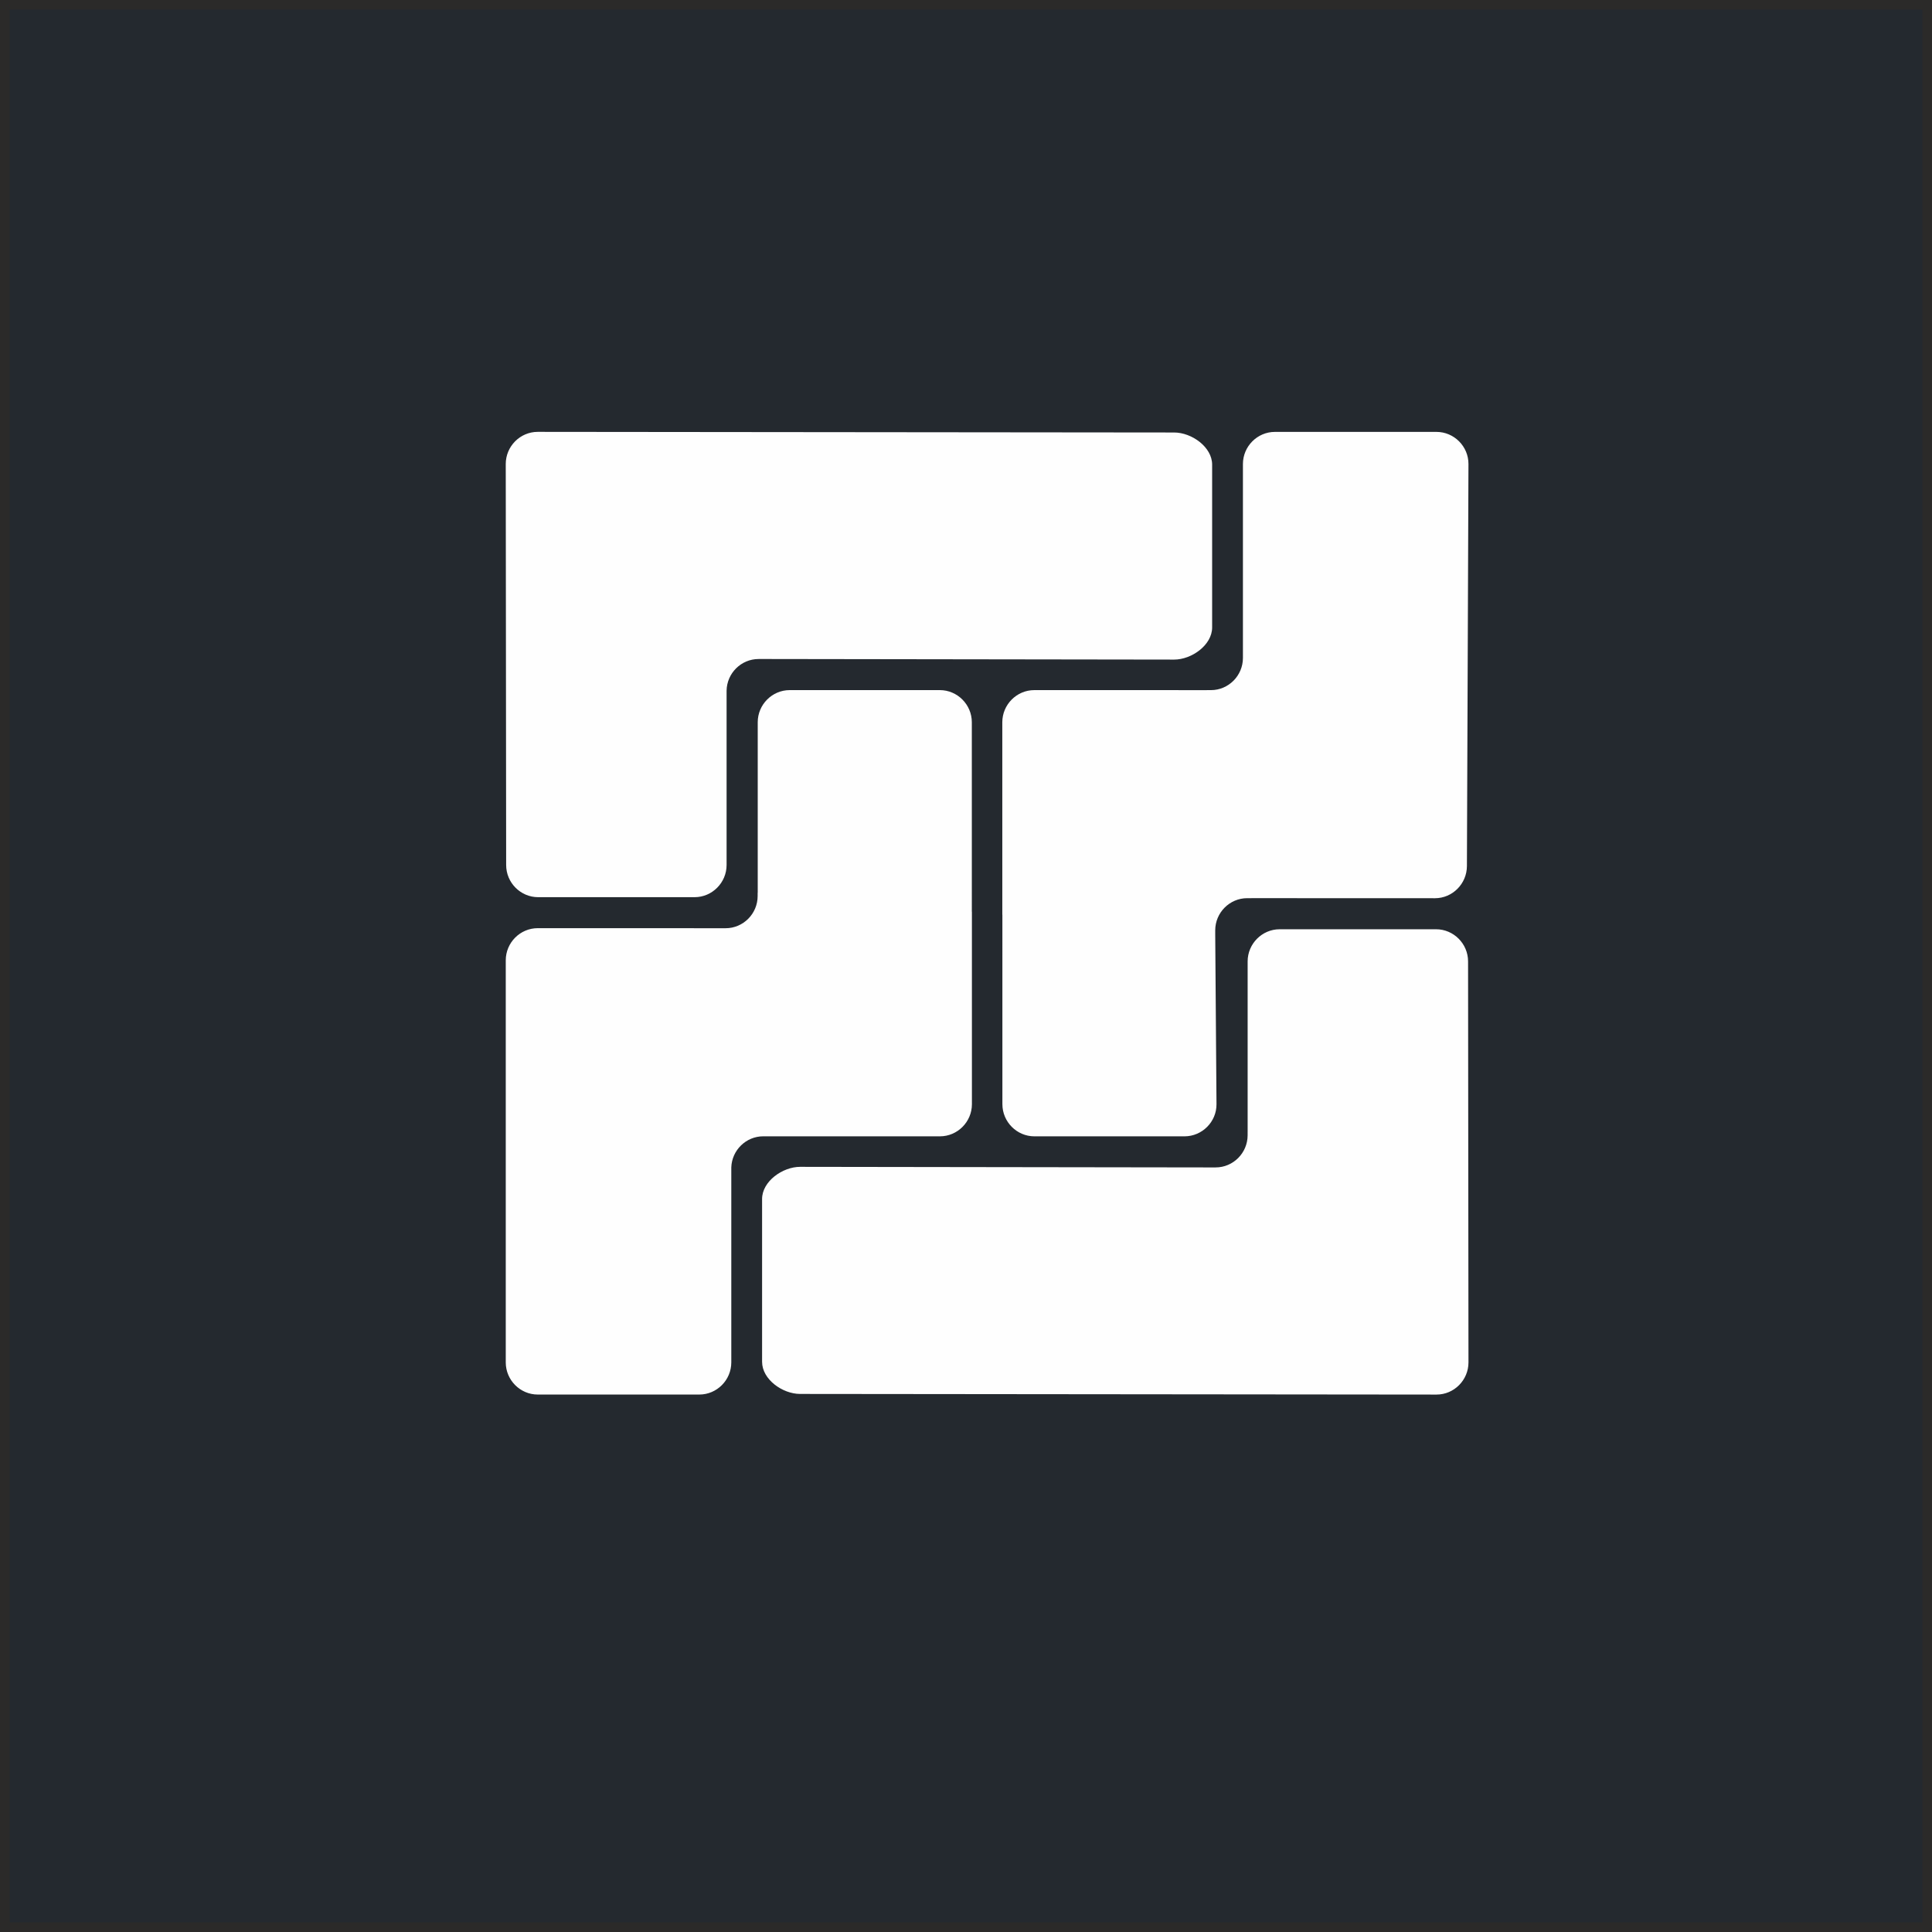 <?xml version="1.0" encoding="UTF-8"?>
<!DOCTYPE svg PUBLIC "-//W3C//DTD SVG 1.1//EN" "http://www.w3.org/Graphics/SVG/1.1/DTD/svg11.dtd">
<svg xmlns="http://www.w3.org/2000/svg" xml:space="preserve" width="40.2mm" height="40.2mm" version="1.1" style="shape-rendering:geometricPrecision; text-rendering:geometricPrecision; image-rendering:optimizeQuality; fill-rule:evenodd; clip-rule:evenodd"
viewBox="0 0 3631.65 3631.65"
 xmlns:xlink="http://www.w3.org/1999/xlink">
 <rect x="0" y="0" width="3631.65" height="3631.65" fill="#808080" stroke="none"/>
 <defs>
  <style type="text/css">
   <![CDATA[
    .str0 {stroke:#2B2A29;stroke-width:18.07;stroke-miterlimit:22.926}
    .fil1 {fill:#FEFEFE}
    .fil0 {fill:#24292F}
   ]]>
  </style>
 </defs>
 <g id="L">
  <rect class="fil0 str0" x="9.04" y="9.03" width="3613.58" height="3613.58"/>
  <path class="fil1" d="M950.67 872.23c0,-33.25 27.06,-60.48 60.13,-60.45l1196.23 1.19c33.07,0.03 71.47,27.3 71.47,60.46l0 305.96c0,33.14 -38.51,60.5 -71.47,60.46l-773.22 -1.1 0 0.02 -7.91 0c-32.78,0 -59.7,26.79 -60.11,59.68l0 327.56c0,33.18 -27.13,60.45 -60.13,60.45l-294.1 0c-33.01,0 -60.12,-27.19 -60.12,-60.45 0,-256.39 -0.77,-497.39 -0.77,-753.77zm1326.5 1322.25l0 -0.04 7.91 0c33.05,0 60.12,-27.22 60.12,-60.45l0 -6.17 0.03 0 0 -320.61c0,-33.18 27.13,-60.45 60.13,-60.45l294.1 0c33.01,0 60.12,27.19 60.12,60.45 0,256.39 0.76,497.39 0.76,753.77 0,33.25 -27.05,60.48 -60.12,60.45l-1196.23 -1.19c-33.07,-0.03 -71.47,-27.3 -71.47,-60.46l0 -305.96c0,-33.14 38.51,-60.5 71.47,-60.46l773.18 1.1zm-921.04 -449.66l0 -0.01 7.9 0c33.06,0 60.13,-27.22 60.13,-60.45l0 -6.17 0.16 0 0 -320.52c0,-33.23 27.07,-60.45 60.12,-60.45l282.2 0c32.98,0 60.13,27.19 60.13,60.45l0.02 356.17 0.13 0 0.02 361.71c0,33.24 -27.07,60.45 -60.13,60.45l-324.18 -0.05 0 0.01 -7.9 0c-32.39,0 -59.04,26.14 -60.09,58.46l0 366.51c0,33.24 -27.06,60.45 -60.12,60.45l-303.71 0c-33.06,0 -60.13,-27.22 -60.13,-60.45l0 -755.75c0,-33.25 27.06,-60.46 60.13,-60.46 115.11,0 230.22,-0.01 345.33,0.09zm996.2 -56.53l0 0.04 -7.91 0c-33.05,0 -60.12,27.22 -60.12,60.45l0 6.17 -0.01 0 2.4 320.61c0.25,33.2 -27.1,60.45 -60.12,60.45l-282.2 0c-32.98,0 -60.13,-27.19 -60.13,-60.45l-0.02 -356.17 -0.13 0 -0.02 -361.71c0,-33.24 27.07,-60.45 60.13,-60.45l324.15 0.05 0 -0.03 7.9 0c33.06,0 60.13,-27.23 60.13,-60.46l0 -6.17 0 -358.32c0,-33.24 27.06,-60.45 60.12,-60.45l303.71 0c33.06,0 60.25,27.25 60.12,60.45l-2.9 755.66c-0.12,33.23 -27.05,60.46 -60.13,60.46 -114.98,0 -229.99,-0.09 -344.98,-0.13z"/>
 </g>
</svg>
